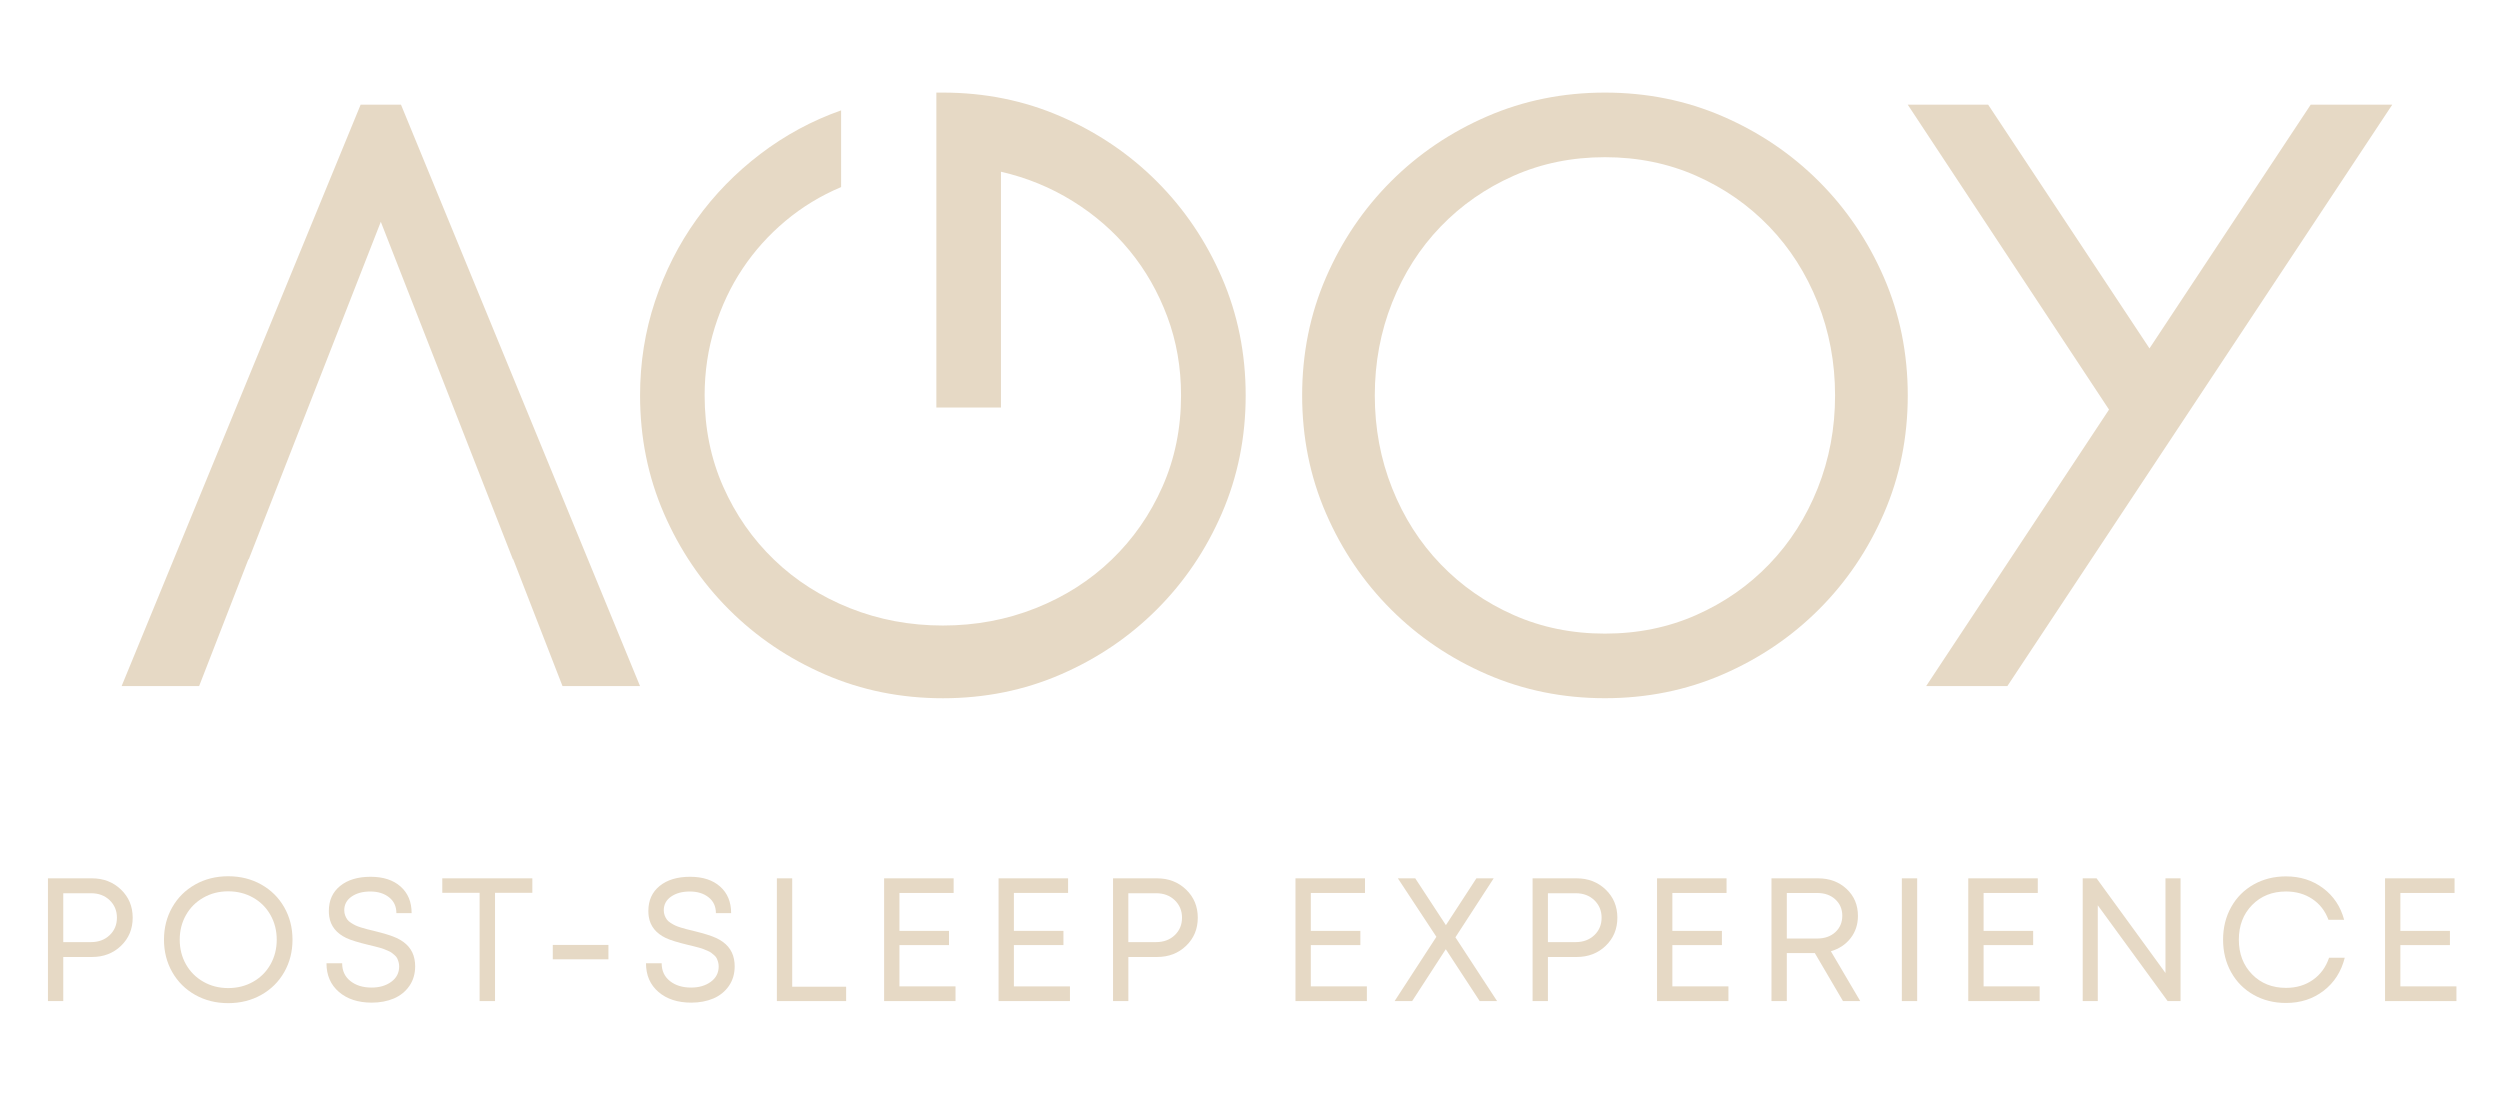 <?xml version="1.0" encoding="utf-8"?>
<!-- Generator: Adobe Illustrator 27.0.1, SVG Export Plug-In . SVG Version: 6.00 Build 0)  -->
<svg version="1.1" id="Layer_1" xmlns="http://www.w3.org/2000/svg" xmlns:xlink="http://www.w3.org/1999/xlink" x="0px" y="0px"
	 viewBox="0 0 1080 473" style="enable-background:new 0 0 1080 473;" xml:space="preserve">
<style type="text/css">
	.st0{fill:#E6D9C5;}
</style>
<g>
	<g>
		<path class="st0" d="M432.42,176.04V74.19c11.16,2.56,21.51,6.8,31.05,12.73c9.54,5.93,17.74,13.08,24.59,21.45
			c6.86,8.37,12.27,17.85,16.22,28.43c3.96,10.59,5.93,21.92,5.93,34.01c0,14.19-2.67,27.33-8.02,39.42
			c-5.35,12.1-12.67,22.62-21.98,31.57c-9.3,8.96-20.23,15.93-32.79,20.93c-12.56,5-25.93,7.5-40.11,7.5
			c-14.18,0-27.56-2.5-40.12-7.5c-12.56-5-23.49-11.97-32.79-20.93c-9.3-8.95-16.62-19.47-21.98-31.57
			c-5.35-12.09-8.02-25.23-8.02-39.42c0-10.23,1.46-20,4.36-29.3c2.91-9.3,6.92-17.79,12.04-25.46
			c5.12-7.68,11.28-14.53,18.49-20.58c7.21-6.04,15.23-10.93,24.07-14.65V47.68c-12.56,4.42-24.18,10.7-34.88,18.84
			c-10.69,8.14-19.88,17.56-27.56,28.26c-7.68,10.7-13.66,22.5-17.96,35.41c-4.3,12.91-6.45,26.46-6.45,40.64
			c0,18.14,3.43,35.12,10.29,50.93c6.86,15.82,16.22,29.65,28.08,41.51c11.86,11.86,25.7,21.22,41.51,28.08
			c15.82,6.86,32.79,10.29,50.93,10.29c18.14,0,35.12-3.43,50.93-10.29c15.82-6.86,29.65-16.22,41.51-28.08
			c11.86-11.86,21.23-25.69,28.08-41.51c6.85-15.81,10.29-32.79,10.29-50.93s-3.43-35.11-10.29-50.93
			c-6.86-15.81-16.22-29.65-28.08-41.51c-11.86-11.86-25.69-21.22-41.51-28.08C442.42,43.43,425.44,40,407.3,40h-2.79l0,136.04
			H432.42z"/>
		<path class="st0" d="M785.78,78.37c-11.86-11.86-25.7-21.22-41.51-28.08C728.45,43.44,711.48,40,693.34,40
			c-18.14,0-35.12,3.43-50.93,10.29c-15.82,6.86-29.65,16.22-41.51,28.08c-11.86,11.86-21.22,25.7-28.08,41.51
			c-6.86,15.82-10.29,32.79-10.29,50.93s3.43,35.12,10.29,50.93c6.86,15.82,16.22,29.65,28.08,41.51
			c11.86,11.86,25.69,21.23,41.51,28.08c15.81,6.85,32.79,10.29,50.93,10.29c18.14,0,35.11-3.43,50.93-10.29
			c15.81-6.86,29.65-16.22,41.51-28.08c11.86-11.86,21.22-25.69,28.08-41.51c6.86-15.81,10.29-32.79,10.29-50.93
			s-3.43-35.11-10.29-50.93C807,104.07,797.64,90.23,785.78,78.37z M785.25,210.93c-5,12.56-11.98,23.49-20.93,32.79
			c-8.96,9.31-19.48,16.63-31.57,21.98c-12.09,5.35-25.23,8.02-39.42,8.02c-14.19,0-27.33-2.67-39.42-8.02
			c-12.1-5.35-22.62-12.67-31.57-21.98c-8.96-9.3-15.93-20.23-20.93-32.79c-5-12.56-7.5-25.93-7.5-40.11
			c0-14.18,2.5-27.56,7.5-40.12c5-12.56,11.97-23.49,20.93-32.79c8.95-9.3,19.47-16.62,31.57-21.98
			c12.09-5.35,25.23-8.02,39.42-8.02c14.18,0,27.32,2.68,39.42,8.02c12.09,5.35,22.61,12.68,31.57,21.98
			c8.95,9.31,15.93,20.23,20.93,32.79c5,12.56,7.5,25.93,7.5,40.12C792.76,185,790.25,198.37,785.25,210.93z"/>
		<polygon class="st0" points="1033.45,45.23 998.22,45.23 928.58,150.51 858.89,45.23 824.15,45.23 911.1,176.95 832.1,296.39 
			867.18,296.39 		"/>
		<polygon class="st0" points="155.79,45.23 52.54,296.39 86.02,296.39 107.3,241.63 107.46,241.63 164.51,95.82 221.57,241.63 
			221.72,241.63 243,296.39 276.49,296.39 173.23,45.23 		"/>
	</g>
</g>
<g>
	<path class="st0" d="M39.71,379.44c5,0,9.19,1.62,12.56,4.86c3.37,3.24,5.05,7.29,5.05,12.15c0,4.86-1.68,8.9-5.03,12.13
		c-3.35,3.23-7.54,4.84-12.57,4.84H27.33v19.05h-6.62v-53.03H39.71z M39.34,406.99c3.25,0,5.93-1,8.03-3c2.1-2,3.14-4.51,3.14-7.54
		s-1.05-5.55-3.14-7.56c-2.1-2.01-4.77-3.01-8.03-3.01H27.33v21.12H39.34z"/>
	<path class="st0" d="M112.86,429.79c-4.24,2.38-9,3.57-14.28,3.57c-5.28,0-10.03-1.19-14.26-3.57c-4.23-2.38-7.53-5.66-9.91-9.84
		c-2.38-4.18-3.57-8.84-3.57-14s1.19-9.82,3.57-14c2.38-4.18,5.68-7.46,9.91-9.84c4.23-2.38,8.98-3.57,14.26-3.57
		c5.28,0,10.03,1.19,14.28,3.57c4.24,2.38,7.55,5.66,9.93,9.84c2.38,4.18,3.57,8.84,3.57,14s-1.19,9.82-3.57,14
		C120.41,424.13,117.1,427.41,112.86,429.79z M98.58,426.85c3.97,0,7.56-0.91,10.76-2.72c3.21-1.81,5.71-4.31,7.51-7.51
		c1.8-3.19,2.7-6.75,2.7-10.67c0-3.92-0.9-7.48-2.7-10.67c-1.8-3.19-4.3-5.7-7.51-7.51c-3.21-1.81-6.79-2.72-10.76-2.72
		c-3.95,0-7.52,0.91-10.73,2.74c-3.21,1.83-5.71,4.33-7.51,7.51c-1.8,3.18-2.7,6.73-2.7,10.65c0,3.92,0.9,7.47,2.7,10.65
		c1.8,3.18,4.3,5.68,7.51,7.51C91.06,425.94,94.64,426.85,98.58,426.85z"/>
	<path class="st0" d="M160.6,433.14c-5.87,0-10.6-1.54-14.18-4.62s-5.38-7.21-5.38-12.39h6.77c0,3.23,1.18,5.79,3.55,7.67
		c2.37,1.89,5.42,2.83,9.17,2.83c3.4,0,6.24-0.83,8.51-2.5c2.27-1.66,3.4-3.88,3.4-6.64c0-0.67-0.09-1.3-0.26-1.9
		c-0.17-0.6-0.37-1.13-0.59-1.59s-0.57-0.89-1.05-1.31c-0.48-0.42-0.91-0.78-1.29-1.07s-0.94-0.6-1.68-0.91
		c-0.74-0.31-1.34-0.55-1.79-0.74c-0.46-0.19-1.15-0.4-2.09-0.65c-0.94-0.25-1.64-0.43-2.11-0.55c-0.47-0.12-1.23-0.31-2.29-0.55
		c-4.51-1.08-7.74-2.08-9.69-3c-4.27-2.05-6.72-5.12-7.36-9.21c-0.12-0.79-0.18-1.62-0.18-2.48c0-4.56,1.63-8.16,4.88-10.8
		c3.25-2.64,7.64-3.96,13.17-3.96c5.47,0,9.79,1.41,12.96,4.23c3.17,2.82,4.75,6.65,4.75,11.48h-6.58c0-2.88-1.05-5.17-3.16-6.84
		c-2.11-1.68-4.81-2.51-8.12-2.51c-3.28,0-5.97,0.73-8.08,2.2s-3.16,3.43-3.16,5.9c0,0.81,0.13,1.56,0.39,2.24
		c0.26,0.68,0.57,1.27,0.94,1.78c0.37,0.51,0.91,0.99,1.63,1.44c0.71,0.46,1.37,0.83,1.96,1.11c0.59,0.28,1.41,0.59,2.46,0.91
		c1.05,0.32,1.92,0.57,2.61,0.74c0.69,0.17,1.65,0.41,2.88,0.7c4.51,1.11,7.74,2.12,9.69,3.03c4.39,2.02,6.98,5.07,7.77,9.14
		c0.2,0.99,0.3,2.02,0.3,3.11c0,3.25-0.83,6.08-2.5,8.49c-1.66,2.4-3.9,4.21-6.69,5.42C167.32,432.53,164.15,433.14,160.6,433.14z"
		/>
	<path class="st0" d="M229.97,379.44v6.25h-16.12v46.78h-6.66v-46.78h-16.12v-6.25H229.97z"/>
	<path class="st0" d="M238.8,414.42v-6.21h24.04v6.21H238.8z"/>
	<path class="st0" d="M298.63,433.14c-5.87,0-10.6-1.54-14.18-4.62s-5.38-7.21-5.38-12.39h6.77c0,3.23,1.18,5.79,3.55,7.67
		c2.37,1.89,5.42,2.83,9.17,2.83c3.4,0,6.24-0.83,8.51-2.5c2.27-1.66,3.4-3.88,3.4-6.64c0-0.67-0.09-1.3-0.26-1.9
		c-0.17-0.6-0.37-1.13-0.59-1.59s-0.57-0.89-1.05-1.31c-0.48-0.42-0.91-0.78-1.29-1.07s-0.94-0.6-1.68-0.91
		c-0.74-0.31-1.34-0.55-1.79-0.74c-0.46-0.19-1.15-0.4-2.09-0.65c-0.94-0.25-1.64-0.43-2.11-0.55c-0.47-0.12-1.23-0.31-2.29-0.55
		c-4.51-1.08-7.74-2.08-9.69-3c-4.27-2.05-6.72-5.12-7.36-9.21c-0.12-0.79-0.18-1.62-0.18-2.48c0-4.56,1.63-8.16,4.88-10.8
		c3.25-2.64,7.64-3.96,13.17-3.96c5.47,0,9.79,1.41,12.96,4.23c3.17,2.82,4.75,6.65,4.75,11.48h-6.58c0-2.88-1.05-5.17-3.16-6.84
		c-2.11-1.68-4.81-2.51-8.12-2.51c-3.28,0-5.97,0.73-8.08,2.2s-3.16,3.43-3.16,5.9c0,0.81,0.13,1.56,0.39,2.24
		c0.26,0.68,0.57,1.27,0.94,1.78c0.37,0.51,0.91,0.99,1.63,1.44c0.71,0.46,1.37,0.83,1.96,1.11c0.59,0.28,1.41,0.59,2.46,0.91
		c1.05,0.32,1.92,0.57,2.61,0.74c0.69,0.17,1.65,0.41,2.88,0.7c4.51,1.11,7.74,2.12,9.69,3.03c4.39,2.02,6.98,5.07,7.77,9.14
		c0.2,0.99,0.3,2.02,0.3,3.11c0,3.25-0.83,6.08-2.5,8.49c-1.66,2.4-3.9,4.21-6.69,5.42C305.36,432.53,302.18,433.14,298.63,433.14z"
		/>
	<path class="st0" d="M342.23,426.26h23.3v6.21h-29.92v-53.03h6.62V426.26z"/>
	<path class="st0" d="M388.56,426.11h24.22v6.36h-30.84v-53.03h30.03v6.32h-23.41v16.38h21.41v6.14h-21.41V426.11z"/>
	<path class="st0" d="M438,426.11h24.22v6.36h-30.84v-53.03h30.03v6.32H438v16.38h21.41v6.14H438V426.11z"/>
	<path class="st0" d="M499.83,379.44c5,0,9.19,1.62,12.56,4.86c3.37,3.24,5.05,7.29,5.05,12.15c0,4.86-1.68,8.9-5.03,12.13
		c-3.35,3.23-7.54,4.84-12.57,4.84h-12.39v19.05h-6.62v-53.03H499.83z M499.46,406.99c3.25,0,5.93-1,8.03-3
		c2.1-2,3.14-4.51,3.14-7.54s-1.05-5.55-3.14-7.56c-2.1-2.01-4.77-3.01-8.03-3.01h-12.02v21.12H499.46z"/>
	<path class="st0" d="M566.27,426.11h24.22v6.36h-30.84v-53.03h30.03v6.32h-23.41v16.38h21.41v6.14h-21.41V426.11z"/>
	<path class="st0" d="M646.74,432.47h-7.51l-14.65-22.41l-14.53,22.41h-7.58l18.05-27.77l-16.64-25.26h7.51l13.24,20.23l13.17-20.23
		h7.47l-16.53,25.48L646.74,432.47z"/>
	<path class="st0" d="M681.09,379.44c5,0,9.19,1.62,12.56,4.86s5.05,7.29,5.05,12.15c0,4.86-1.68,8.9-5.03,12.13
		c-3.35,3.23-7.54,4.84-12.57,4.84H668.7v19.05h-6.62v-53.03H681.09z M680.72,406.99c3.25,0,5.93-1,8.03-3s3.14-4.51,3.14-7.54
		s-1.05-5.55-3.14-7.56c-2.1-2.01-4.77-3.01-8.03-3.01H668.7v21.12H680.72z"/>
	<path class="st0" d="M722.46,426.11h24.22v6.36h-30.84v-53.03h30.03v6.32h-23.41v16.38h21.41v6.14h-21.41V426.11z"/>
	<path class="st0" d="M796.17,432.47L784,411.72H771.9v20.75h-6.62v-53.03h20.08c4.98,0,9.1,1.53,12.37,4.58
		c3.27,3.06,4.9,6.94,4.9,11.65c0,3.7-1.06,6.91-3.18,9.63c-2.12,2.72-4.96,4.6-8.51,5.64l12.68,21.52H796.17z M771.9,385.76v19.68
		h13.13c3.23,0,5.84-0.92,7.84-2.76c2-1.84,3-4.2,3-7.08c0-2.86-1-5.21-3.01-7.06c-2.01-1.85-4.62-2.77-7.82-2.77H771.9z"/>
	<path class="st0" d="M821.6,432.47v-53.03h6.62v53.03H821.6z"/>
	<path class="st0" d="M856.91,426.11h24.22v6.36h-30.84v-53.03h30.03v6.32h-23.41v16.38h21.41v6.14h-21.41V426.11z"/>
	<path class="st0" d="M935.5,379.44H942v53.03h-5.58l-30.18-41.38v41.38h-6.51v-53.03h5.99l29.77,40.9V379.44z"/>
	<path class="st0" d="M987.56,433.28c-5.18,0-9.84-1.17-13.98-3.5c-4.14-2.33-7.38-5.58-9.71-9.75c-2.33-4.17-3.5-8.86-3.5-14.09
		c0-5.23,1.17-9.92,3.5-14.09c2.33-4.17,5.57-7.42,9.71-9.75c4.14-2.33,8.8-3.5,13.98-3.5c6.14,0,11.48,1.7,16.01,5.09
		c4.54,3.39,7.57,7.95,9.1,13.67h-6.77c-1.41-3.82-3.73-6.82-6.97-8.99c-3.24-2.17-7.03-3.25-11.37-3.25
		c-5.94,0-10.82,1.95-14.65,5.84c-3.82,3.9-5.73,8.89-5.73,14.98s1.91,11.08,5.73,14.98c3.82,3.9,8.7,5.84,14.65,5.84
		c4.46,0,8.33-1.15,11.61-3.46c3.28-2.3,5.61-5.49,6.99-9.56h6.77c-1.5,5.99-4.54,10.74-9.12,14.26
		C999.24,431.53,993.82,433.28,987.56,433.28z"/>
	<path class="st0" d="M1036.96,426.11h24.22v6.36h-30.84v-53.03h30.03v6.32h-23.41v16.38h21.41v6.14h-21.41V426.11z"/>
</g>
</svg>
